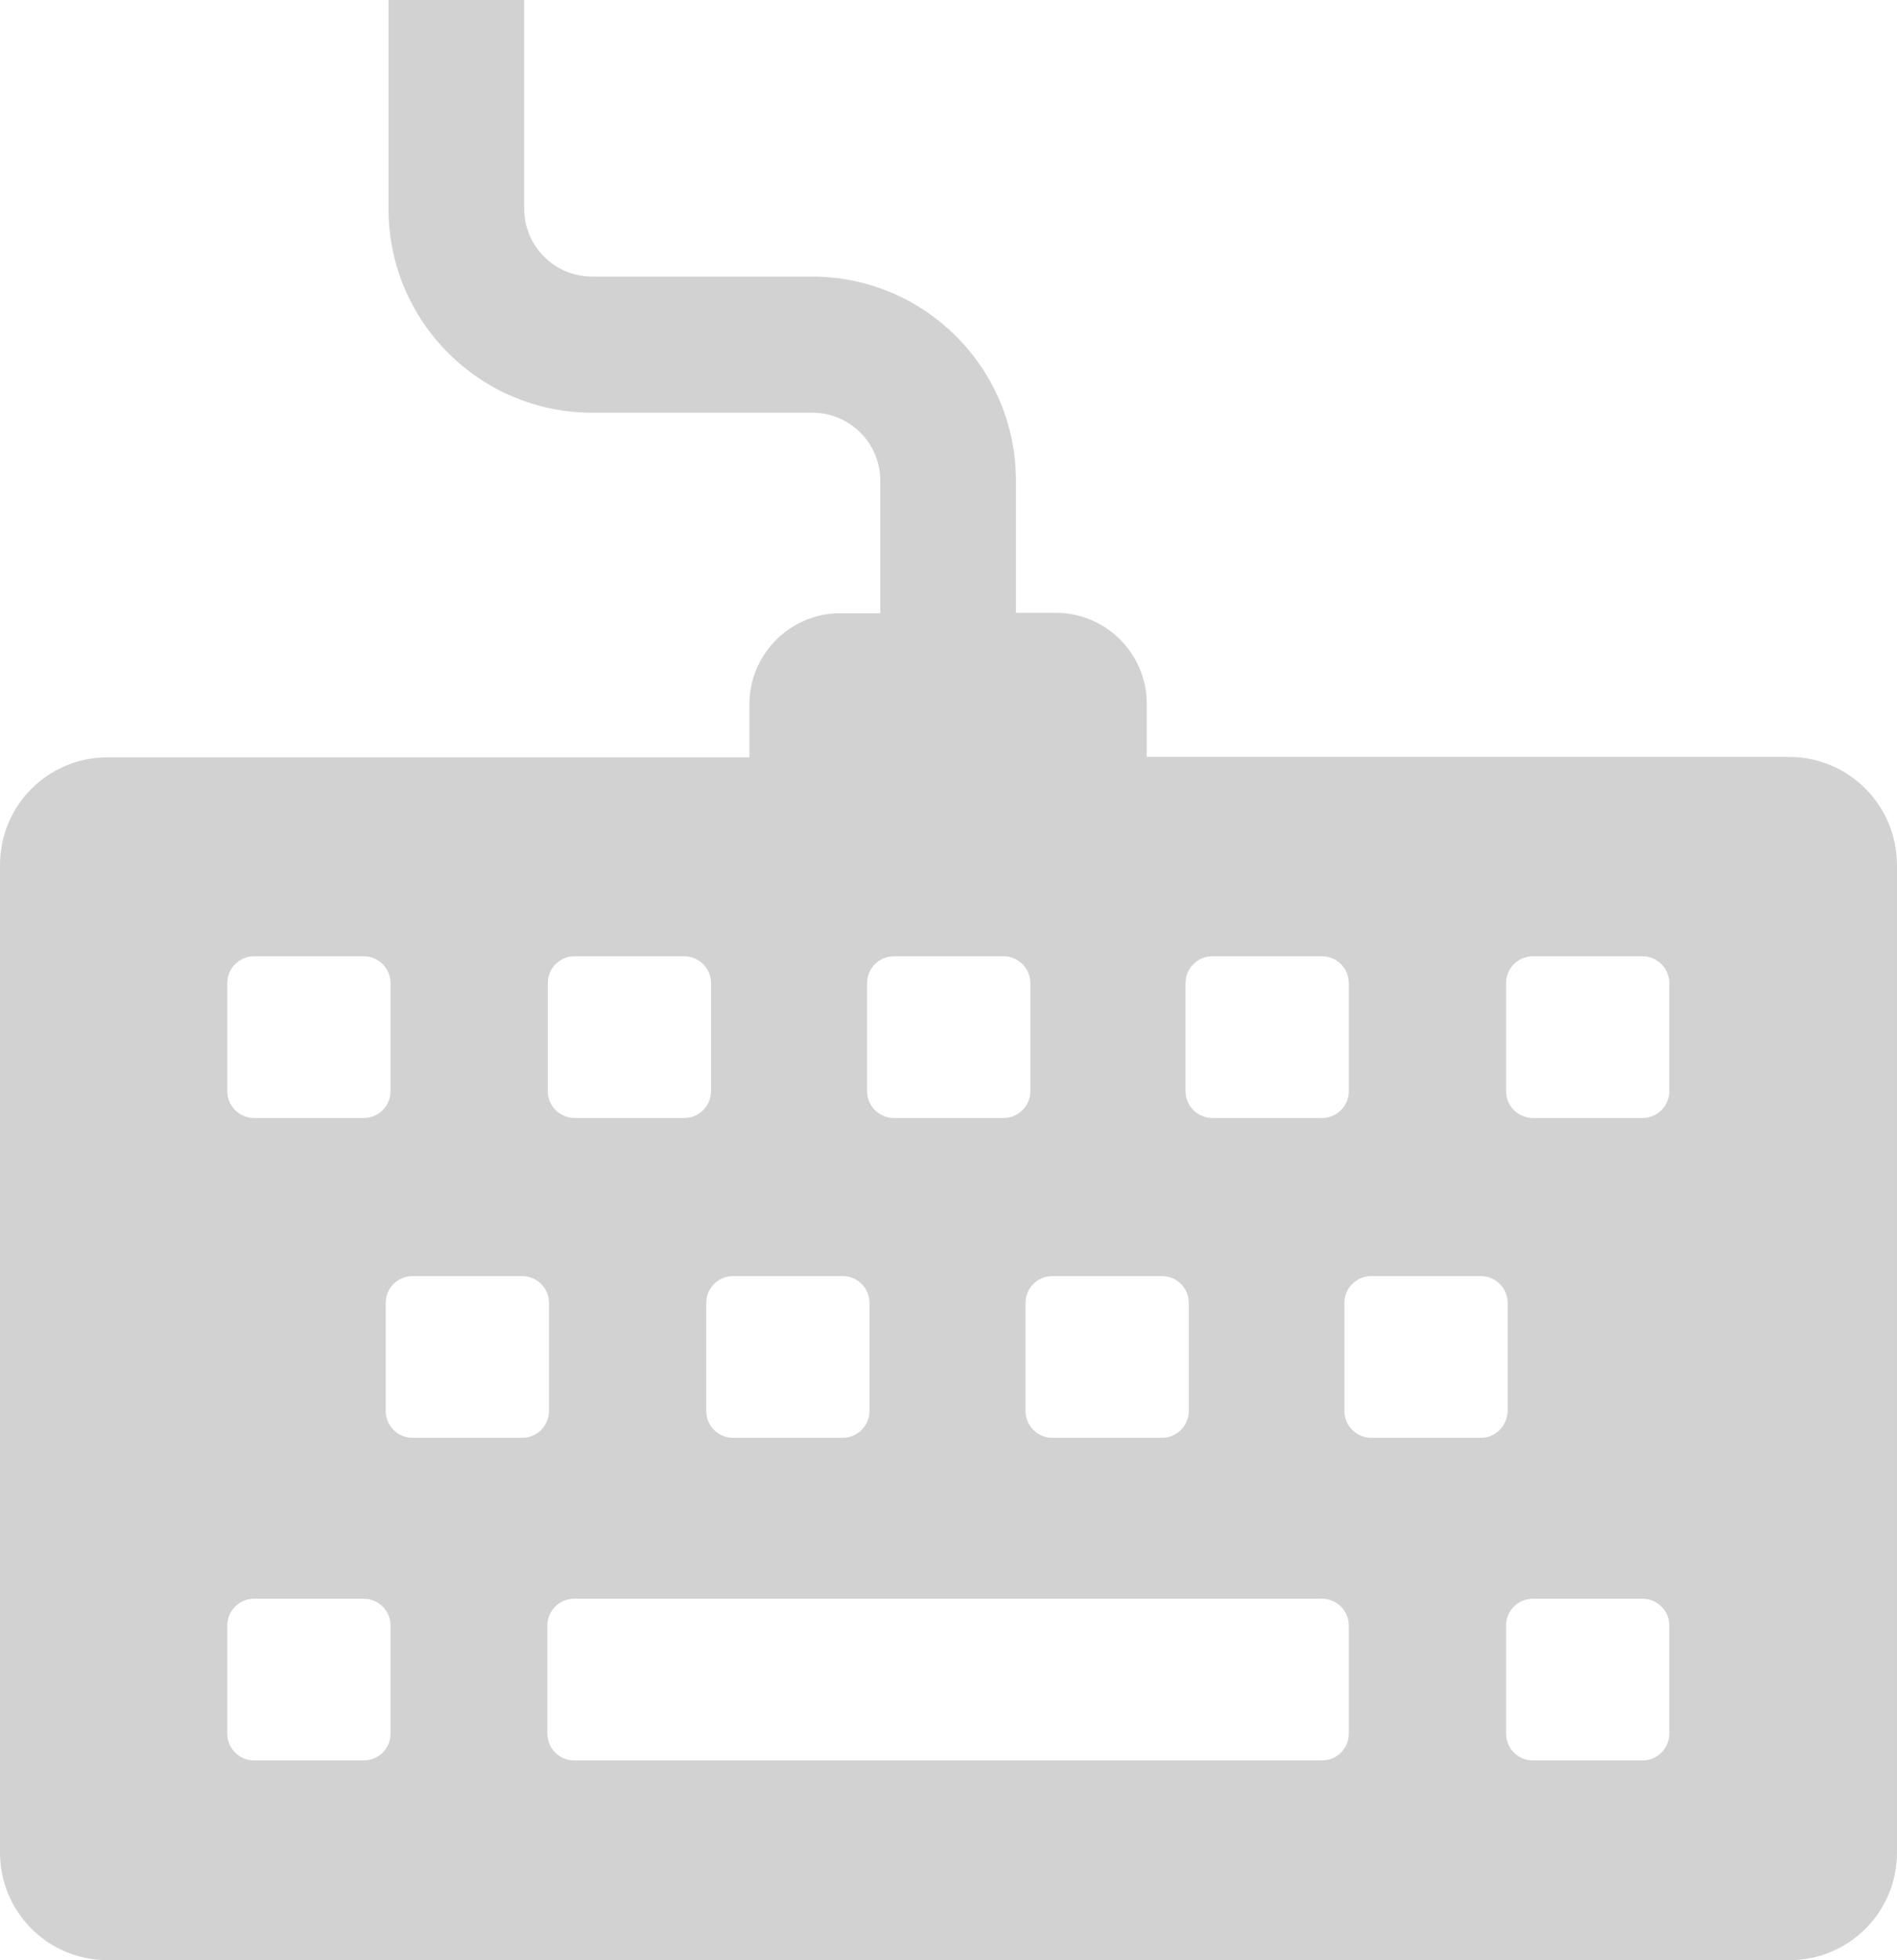 <?xml version="1.0" encoding="UTF-8" standalone="no"?>
<!-- Created with Inkscape (http://www.inkscape.org/) -->

<svg
   version="1.1"
   id="svg15132"
   width="118.526"
   height="122.426"
   xmlns:inkscape="http://www.inkscape.org/namespaces/inkscape"
   xmlns:sodipodi="http://sodipodi.sourceforge.net/DTD/sodipodi-0.dtd"
   xmlns="http://www.w3.org/2000/svg"
   xmlns:svg="http://www.w3.org/2000/svg">
  <defs
     id="defs15136" />
  <sodipodi:namedview
     id="namedview15134"
     pagecolor="#ffffff"
     bordercolor="#666666"
     borderopacity="1.0"
     inkscape:pageshadow="2"
     inkscape:pageopacity="0.0"
     inkscape:pagecheckerboard="0" />
  <inkscape:clipboard
     style="font-variation-settings:normal;opacity:1;vector-effect:none;fill:#d2d2d2;fill-opacity:1;stroke-width:0.25;stroke-linecap:butt;stroke-linejoin:miter;stroke-miterlimit:4;stroke-dasharray:none;stroke-dashoffset:0;stroke-opacity:1;-inkscape-stroke:none;stop-color:#000000;stop-opacity:1"
     min="4765.225,2109.634"
     max="4883.752,2232.06"
     geom-min="4765.225,2109.634"
     geom-max="4883.752,2232.06" />
  <g
     id="g15138"
     transform="translate(-4765.225,-2109.634)">
    <g
       id="g7337"
       transform="matrix(0.25,0,0,0.25,4763.275,2109.634)"
       style="fill:#d2d2d2;fill-opacity:1"
       inkscape:export-filename="E:\Documents\Temp\icon_keyboard_key.png"
       inkscape:export-xdpi="25.092653"
       inkscape:export-ydpi="25.092653">
      <g
         id="g7281"
         style="fill:#d2d2d2;fill-opacity:1">
        <path
           id="path7279"
           d="M 454.9,189.1 H 294.4 v -13.3 c 0,-12.5 -10.2,-22.7 -22.7,-22.7 h -10 V 120 c 0,-28 -22.8,-50.9 -50.9,-50.9 h -55 c -9.4,0 -17,-7.6 -17,-17 V 0 h -33.9 v 52.2 c 0,28.1 22.8,50.9 50.9,50.9 h 55 c 9.4,0 17,7.6 17,17 v 33.1 h -10 c -12.5,0 -22.7,10.2 -22.7,22.7 v 13.3 H 34.7 c -14.9,0 -26.9,12 -26.9,26.9 v 246.7 c 0,14.9 12,26.9 26.9,26.9 H 455 c 14.9,0 26.9,-12 26.9,-26.9 V 216 c -0.1,-14.9 -12.1,-26.9 -27,-26.9 z m -150.8,56.5 c 0,-3.7 3,-6.7 6.7,-6.7 h 27.4 c 3.7,0 6.7,3 6.7,6.7 v 27 c 0,3.7 -3,6.7 -6.7,6.7 h -27.4 c -3.7,0 -6.7,-3 -6.7,-6.7 z m 0.8,79.9 v 27 c 0,3.7 -3,6.7 -6.7,6.7 h -27.4 c -3.7,0 -6.7,-3 -6.7,-6.7 v -27 c 0,-3.7 3,-6.7 6.7,-6.7 h 27.4 c 3.7,0 6.7,3 6.7,6.7 z m -80.4,-79.9 c 0,-3.7 3,-6.7 6.7,-6.7 h 27.4 c 3.7,0 6.7,3 6.7,6.7 v 27 c 0,3.7 -3,6.7 -6.7,6.7 h -27.4 c -3.7,0 -6.7,-3 -6.7,-6.7 z M 191,318.8 h 27.4 c 3.7,0 6.7,3 6.7,6.7 v 27 c 0,3.7 -3,6.7 -6.7,6.7 H 191 c -3.7,0 -6.7,-3 -6.7,-6.7 v -27 c 0,-3.7 3,-6.7 6.7,-6.7 z m -46.3,-73.2 c 0,-3.7 3,-6.7 6.7,-6.7 h 27.4 c 3.7,0 6.7,3 6.7,6.7 v 27 c 0,3.7 -3,6.7 -6.7,6.7 h -27.4 c -3.7,0 -6.7,-3 -6.7,-6.7 z m -80.1,0 c 0,-3.7 3,-6.7 6.7,-6.7 h 27.4 c 3.7,0 6.7,3 6.7,6.7 v 27 c 0,3.7 -3,6.7 -6.7,6.7 H 71.3 c -3.7,0 -6.7,-3 -6.7,-6.7 z m 40.8,187.5 c 0,3.7 -3,6.7 -6.7,6.7 H 71.3 c -3.7,0 -6.7,-3 -6.7,-6.7 v -27 c 0,-3.7 3,-6.7 6.7,-6.7 h 27.4 c 3.7,0 6.7,3 6.7,6.7 z m 32.9,-73.9 h -27.4 c -3.7,0 -6.7,-3 -6.7,-6.7 v -27 c 0,-3.7 3,-6.7 6.7,-6.7 h 27.4 c 3.7,0 6.7,3 6.7,6.7 v 27 c 0,3.7 -3,6.7 -6.7,6.7 z m 206.6,73.9 c 0,3.7 -3,6.7 -6.7,6.7 h -8.3 -19.1 -52.3 -27.4 -79.8 c -3.7,0 -6.7,-3 -6.7,-6.7 v -27 c 0,-3.7 3,-6.7 6.7,-6.7 h 79.8 27.4 52.3 19.1 8.3 c 3.7,0 6.7,3 6.7,6.7 z m 33,-73.9 h -27.4 c -3.7,0 -6.7,-3 -6.7,-6.7 v -27 c 0,-3.7 3,-6.7 6.7,-6.7 h 27.4 c 3.7,0 6.7,3 6.7,6.7 v 27 c -0.1,3.7 -3,6.7 -6.7,6.7 z m 47.1,73.9 c 0,3.7 -3,6.7 -6.7,6.7 h -27.4 c -3.7,0 -6.7,-3 -6.7,-6.7 v -27 c 0,-3.7 3,-6.7 6.7,-6.7 h 27.4 c 3.7,0 6.7,3 6.7,6.7 z m 0,-160.5 c 0,3.7 -3,6.7 -6.7,6.7 h -27.4 c -3.7,0 -6.7,-3 -6.7,-6.7 v -27 c 0,-3.7 3,-6.7 6.7,-6.7 h 27.4 c 3.7,0 6.7,3 6.7,6.7 z"
           inkscape:connector-curvature="0"
           style="fill:#d2d2d2;fill-opacity:1" />
      </g>
      <g
         id="g7283"
         style="fill:#d2d2d2;fill-opacity:1" />
      <g
         id="g7285"
         style="fill:#d2d2d2;fill-opacity:1" />
      <g
         id="g7287"
         style="fill:#d2d2d2;fill-opacity:1" />
      <g
         id="g7289"
         style="fill:#d2d2d2;fill-opacity:1" />
      <g
         id="g7291"
         style="fill:#d2d2d2;fill-opacity:1" />
      <g
         id="g7293"
         style="fill:#d2d2d2;fill-opacity:1" />
      <g
         id="g7295"
         style="fill:#d2d2d2;fill-opacity:1" />
      <g
         id="g7297"
         style="fill:#d2d2d2;fill-opacity:1" />
      <g
         id="g7299"
         style="fill:#d2d2d2;fill-opacity:1" />
      <g
         id="g7301"
         style="fill:#d2d2d2;fill-opacity:1" />
      <g
         id="g7303"
         style="fill:#d2d2d2;fill-opacity:1" />
      <g
         id="g7305"
         style="fill:#d2d2d2;fill-opacity:1" />
      <g
         id="g7307"
         style="fill:#d2d2d2;fill-opacity:1" />
      <g
         id="g7309"
         style="fill:#d2d2d2;fill-opacity:1" />
      <g
         id="g7311"
         style="fill:#d2d2d2;fill-opacity:1" />
    </g>
  </g>
</svg>
